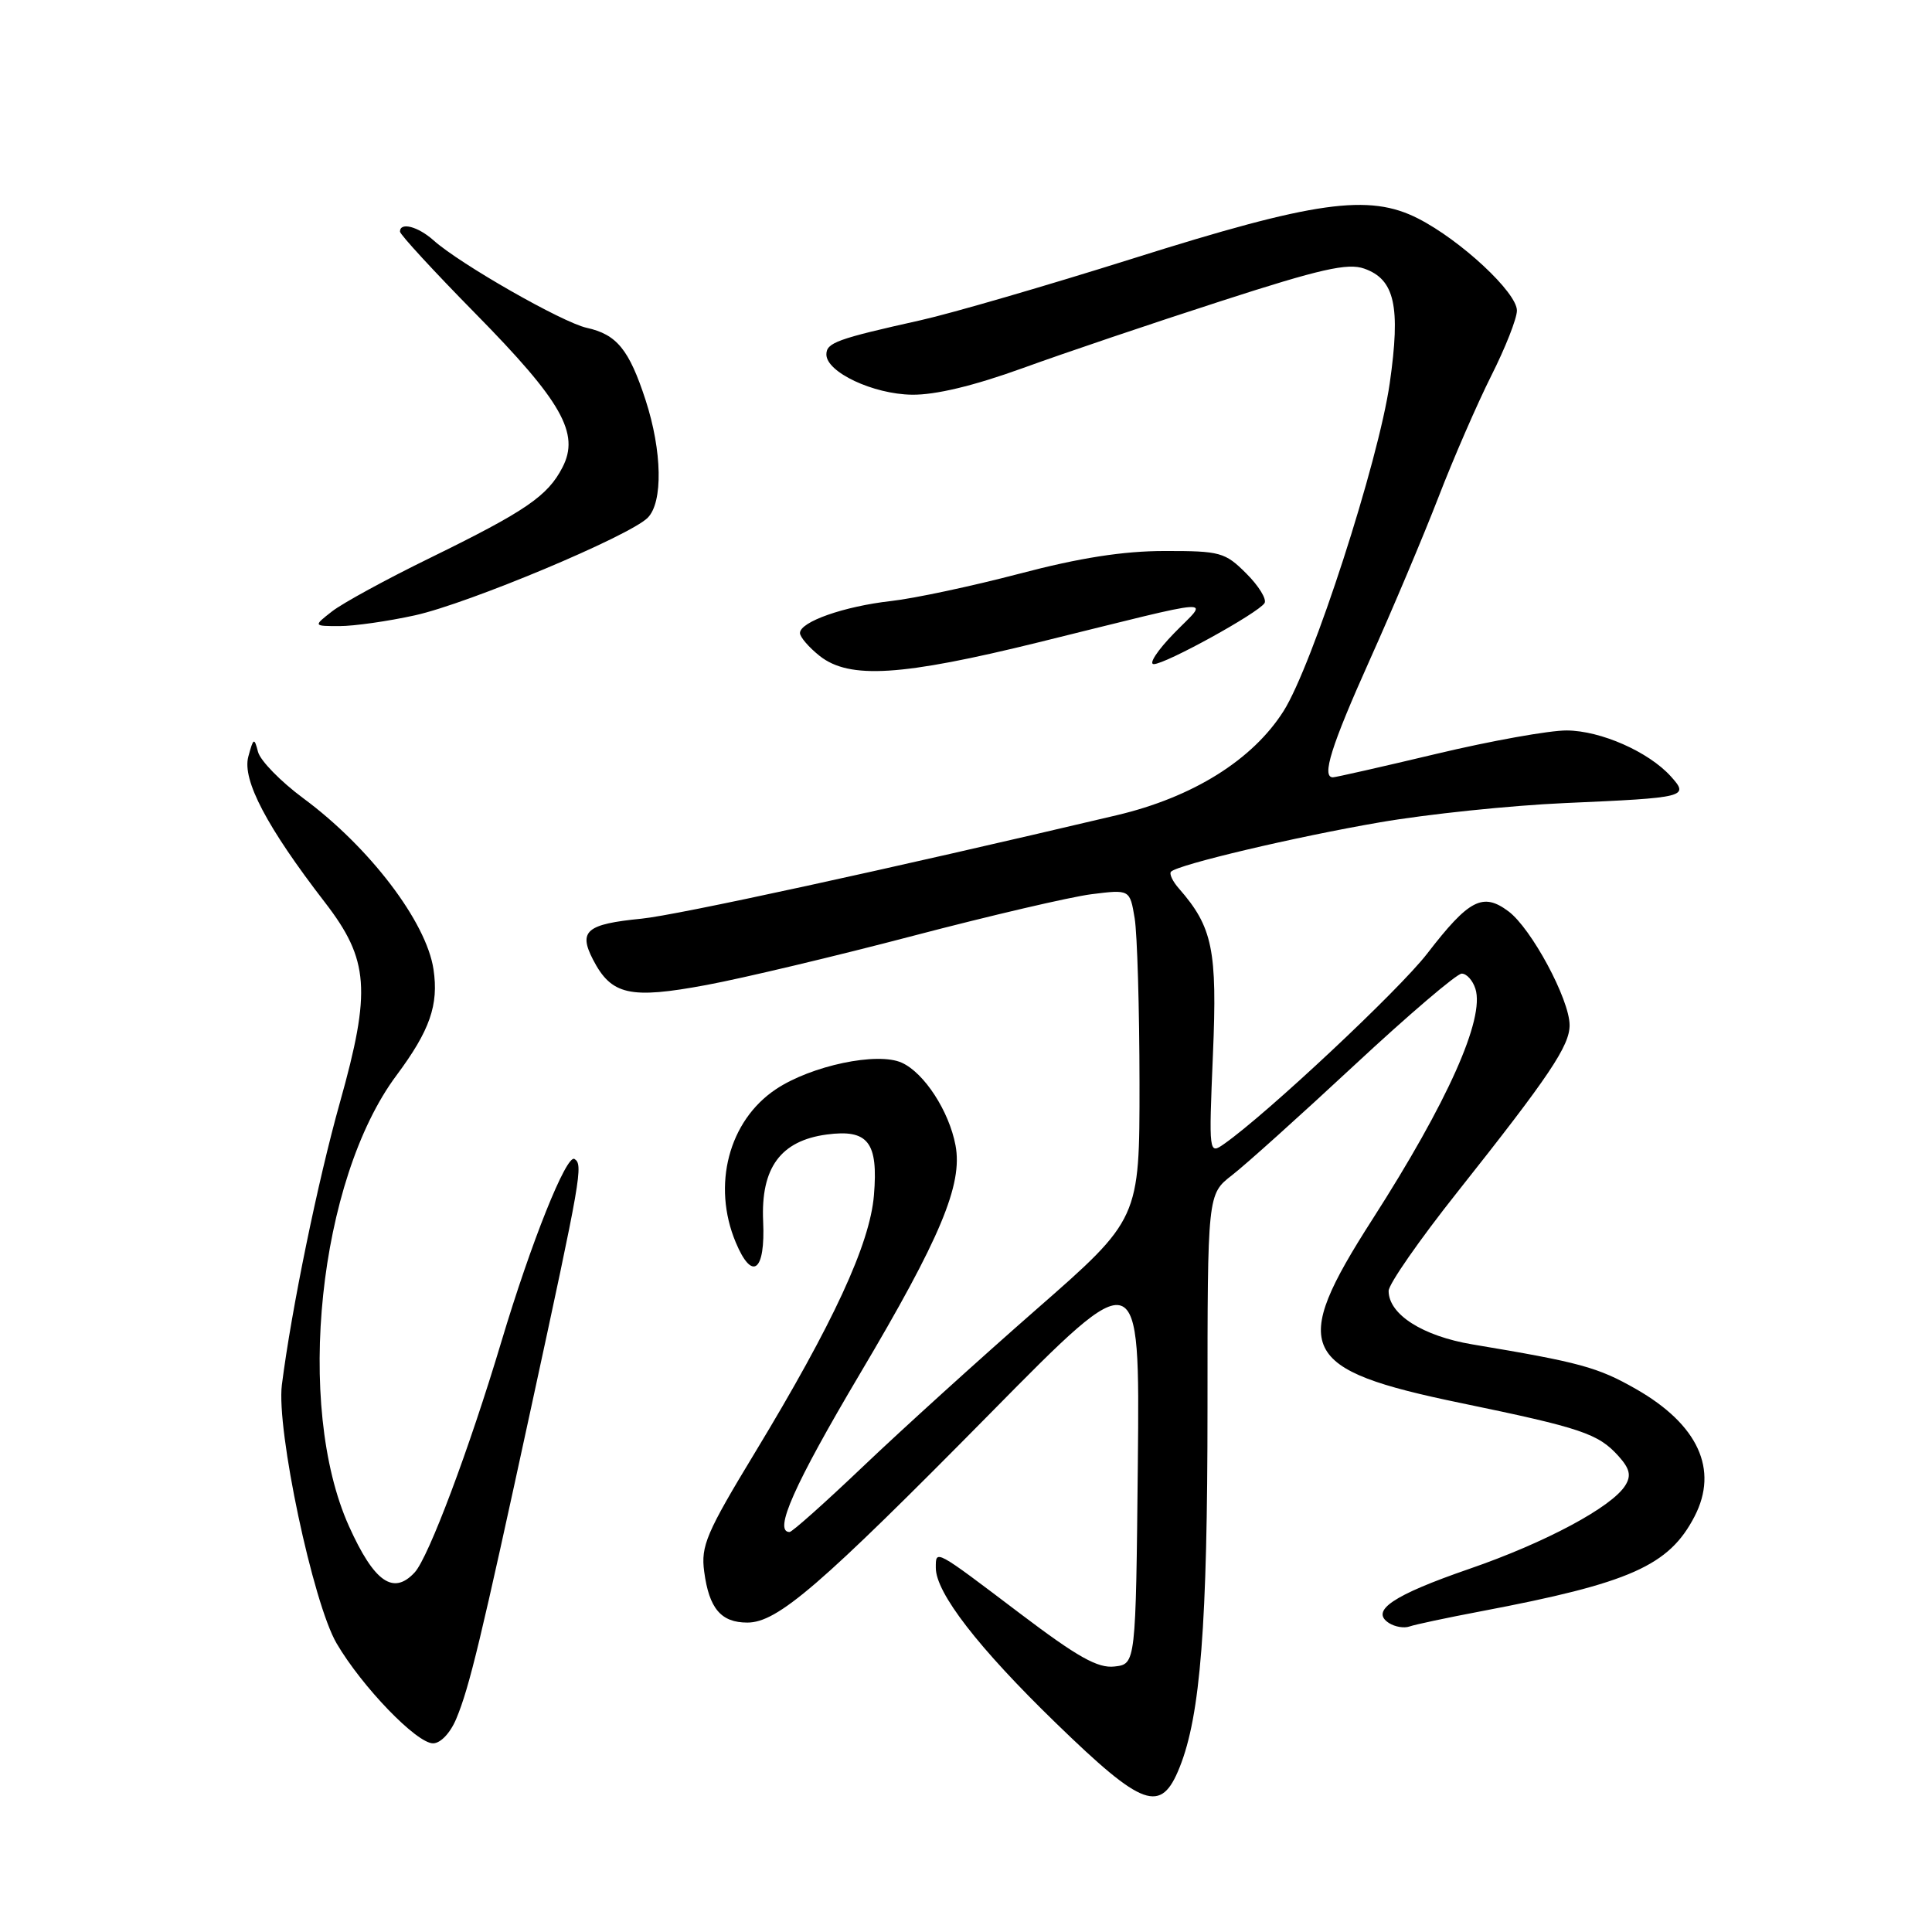 <?xml version="1.0" encoding="UTF-8" standalone="no"?>
<!DOCTYPE svg PUBLIC "-//W3C//DTD SVG 1.1//EN" "http://www.w3.org/Graphics/SVG/1.1/DTD/svg11.dtd" >
<svg xmlns="http://www.w3.org/2000/svg" xmlns:xlink="http://www.w3.org/1999/xlink" version="1.1" viewBox="0 0 256 256">
 <g >
 <path fill="currentColor"
d=" M 156.31 234.17 C 159.07 227.28 160.00 215.29 160.00 186.55 C 160.00 158.24 160.00 158.24 163.25 155.72 C 165.04 154.34 172.35 147.76 179.50 141.11 C 186.65 134.46 193.03 129.01 193.68 129.01 C 194.33 129.00 195.15 129.91 195.50 131.02 C 196.76 134.97 191.82 146.03 181.86 161.56 C 170.81 178.79 172.10 181.47 193.58 185.91 C 209.57 189.22 211.77 189.96 214.46 192.94 C 215.95 194.60 216.17 195.52 215.37 196.81 C 213.61 199.68 204.77 204.41 194.70 207.88 C 184.56 211.38 181.50 213.44 184.06 215.07 C 184.85 215.57 186.06 215.77 186.76 215.52 C 187.45 215.27 191.72 214.36 196.26 213.50 C 215.99 209.76 221.16 207.47 224.54 200.93 C 227.75 194.72 225.01 188.76 216.79 184.06 C 211.71 181.16 209.35 180.52 195.10 178.14 C 188.49 177.03 184.00 174.16 184.00 171.05 C 184.00 170.16 188.09 164.28 193.10 157.97 C 205.31 142.57 208.00 138.56 207.98 135.82 C 207.96 132.40 202.90 123.00 199.87 120.75 C 196.48 118.22 194.65 119.17 189.10 126.37 C 185.39 131.18 167.85 147.62 162.21 151.57 C 160.18 152.99 160.17 152.94 160.72 139.72 C 161.31 125.86 160.68 122.84 156.22 117.74 C 155.37 116.78 154.90 115.77 155.17 115.50 C 156.11 114.56 171.57 110.90 182.86 108.96 C 189.11 107.88 200.13 106.73 207.36 106.41 C 223.50 105.70 223.86 105.61 221.39 102.87 C 218.44 99.61 212.11 96.82 207.61 96.79 C 205.35 96.77 197.59 98.16 190.37 99.88 C 183.15 101.60 176.96 103.00 176.62 103.00 C 175.08 103.00 176.39 98.84 181.49 87.47 C 184.51 80.75 188.61 71.03 190.60 65.89 C 192.58 60.75 195.74 53.50 197.60 49.79 C 199.47 46.08 201.00 42.20 201.00 41.15 C 201.00 38.76 193.57 31.84 187.90 28.95 C 181.39 25.63 174.26 26.63 150.00 34.29 C 138.72 37.84 126.12 41.51 122.00 42.43 C 110.89 44.91 109.50 45.41 109.50 46.97 C 109.50 49.31 115.69 52.23 120.83 52.30 C 123.93 52.35 129.05 51.12 135.54 48.77 C 141.02 46.78 152.83 42.79 161.78 39.90 C 174.97 35.63 178.57 34.82 180.76 35.59 C 184.81 37.01 185.61 40.56 184.15 50.76 C 182.66 61.17 173.92 88.15 170.08 94.22 C 165.97 100.70 158.06 105.64 147.98 108.02 C 117.62 115.19 89.70 121.27 85.00 121.73 C 77.70 122.45 76.62 123.36 78.57 127.14 C 81.01 131.86 83.45 132.41 93.59 130.52 C 98.49 129.61 110.83 126.67 121.00 124.00 C 131.18 121.33 141.80 118.85 144.61 118.49 C 149.71 117.85 149.71 117.85 150.35 121.68 C 150.69 123.78 150.98 133.61 150.99 143.52 C 151.00 161.53 151.00 161.53 137.30 173.52 C 129.77 180.11 119.48 189.44 114.43 194.25 C 109.38 199.06 104.97 203.00 104.62 203.00 C 102.45 203.00 105.23 196.74 113.92 182.08 C 124.63 164.03 127.59 156.95 126.61 151.76 C 125.75 147.22 122.47 142.17 119.50 140.82 C 116.28 139.35 107.50 141.20 102.81 144.33 C 96.56 148.50 94.32 157.05 97.49 164.62 C 99.67 169.84 101.43 168.49 101.12 161.82 C 100.80 154.75 103.43 151.15 109.54 150.33 C 115.03 149.60 116.39 151.34 115.80 158.39 C 115.26 164.86 110.41 175.35 100.04 192.47 C 93.59 203.11 92.85 204.85 93.31 208.25 C 93.96 213.14 95.54 215.00 99.03 215.00 C 103.03 215.00 108.63 210.17 131.27 187.22 C 151.03 167.17 151.03 167.17 150.77 193.84 C 150.50 220.50 150.50 220.50 147.68 220.82 C 145.47 221.08 142.80 219.58 135.19 213.82 C 123.78 205.18 124.00 205.30 124.00 207.75 C 124.00 211.06 129.63 218.34 139.93 228.33 C 151.48 239.54 153.83 240.38 156.31 234.17 Z  M 60.46 227.74 C 62.20 223.58 63.72 217.25 70.38 186.50 C 77.03 155.83 77.29 154.30 76.12 153.57 C 75.06 152.92 70.37 164.62 66.44 177.76 C 62.16 192.06 56.78 206.37 54.95 208.35 C 52.12 211.42 49.58 209.64 46.24 202.23 C 39.06 186.27 42.21 156.34 52.53 142.50 C 56.96 136.55 58.15 133.16 57.44 128.44 C 56.50 122.15 48.96 112.25 40.17 105.76 C 37.19 103.55 34.50 100.80 34.19 99.63 C 33.69 97.69 33.58 97.75 32.90 100.27 C 32.08 103.36 35.36 109.60 43.06 119.58 C 48.91 127.16 49.21 131.25 45.03 146.12 C 42.11 156.52 38.62 173.51 37.35 183.50 C 36.60 189.41 41.47 212.43 44.61 217.77 C 47.97 223.50 55.20 231.00 57.38 231.00 C 58.38 231.00 59.67 229.63 60.46 227.74 Z  M 137.66 85.10 C 162.31 79.02 160.18 79.16 155.55 83.93 C 153.37 86.17 152.17 88.00 152.88 88.00 C 154.45 88.00 166.75 81.22 167.56 79.91 C 167.87 79.40 166.79 77.63 165.14 75.99 C 162.33 73.18 161.69 73.00 154.33 73.01 C 148.85 73.01 143.07 73.91 135.07 76.02 C 128.78 77.67 121.13 79.30 118.07 79.64 C 111.85 80.34 106.00 82.39 106.00 83.88 C 106.00 84.41 107.19 85.79 108.63 86.93 C 112.57 90.02 119.45 89.59 137.66 85.10 Z  M 55.00 81.53 C 62.10 79.96 83.40 71.03 85.82 68.61 C 87.87 66.56 87.74 59.76 85.54 53.00 C 83.36 46.32 81.73 44.32 77.75 43.44 C 74.54 42.74 60.94 34.98 57.44 31.84 C 55.37 30.00 53.00 29.39 53.00 30.69 C 53.00 31.07 57.49 35.95 62.98 41.53 C 74.46 53.20 76.86 57.43 74.53 61.93 C 72.57 65.73 69.66 67.72 57.00 73.92 C 51.22 76.74 45.38 79.93 44.00 81.01 C 41.50 82.96 41.50 82.96 45.00 82.96 C 46.92 82.96 51.42 82.32 55.00 81.53 Z "/>
</g>
</svg>